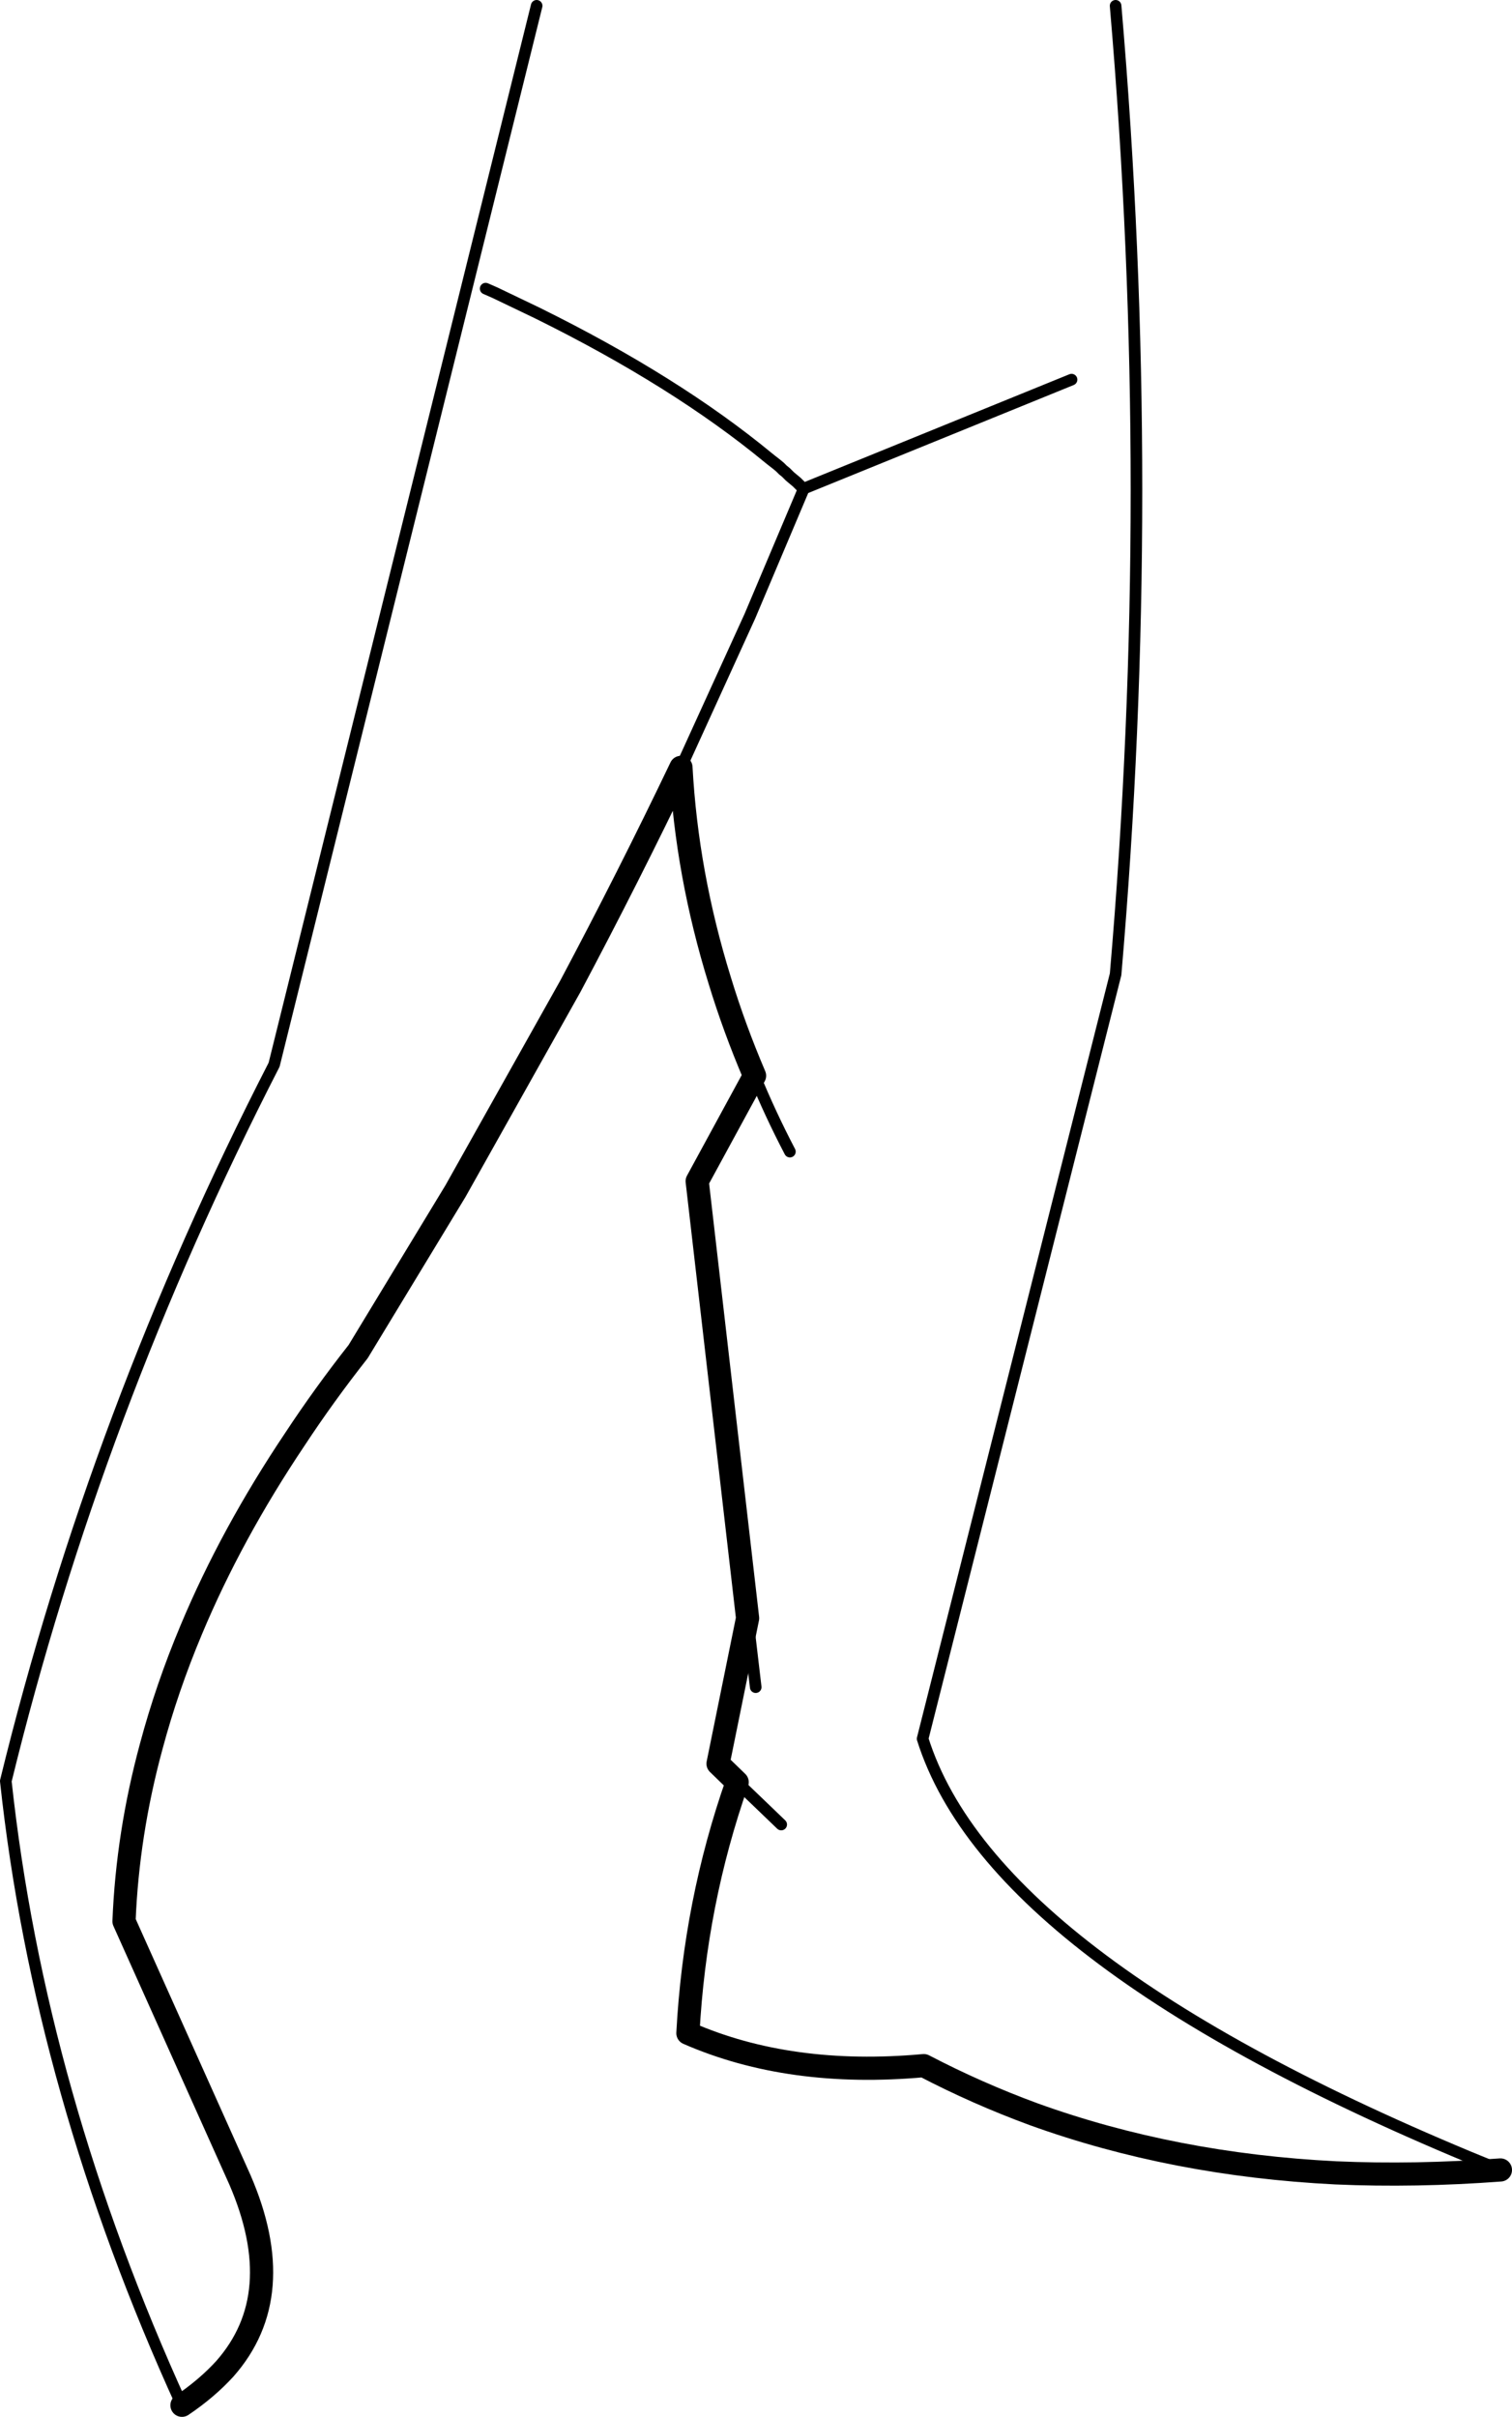 <?xml version="1.0" encoding="UTF-8" standalone="no"?>
<svg xmlns:xlink="http://www.w3.org/1999/xlink" height="208.5px" width="130.45px" xmlns="http://www.w3.org/2000/svg">
  <g transform="matrix(1.0, 0.0, 0.0, 1.0, -156.7, -245.9)">
    <path d="M286.15 433.1 Q278.8 433.65 271.95 433.35 257.95 432.65 245.9 428.3 241.0 426.5 236.4 424.1 224.85 425.15 216.05 421.3 216.65 410.05 220.3 399.65 L218.65 398.05 221.2 385.5 216.85 347.8 221.8 338.7 Q220.05 334.6 218.8 330.5 215.95 321.3 215.45 312.1 210.95 321.5 205.9 331.0 L196.0 348.65 187.6 362.5 Q184.65 366.25 182.15 370.05 176.65 378.25 173.2 386.5 171.1 391.5 169.75 396.55 167.7 404.1 167.4 411.65 L177.4 433.95 Q181.7 443.9 176.1 450.25 174.55 451.95 172.4 453.4" fill="none" stroke="#000000" stroke-linecap="round" stroke-linejoin="round" stroke-width="2.0"/>
    <path d="M215.45 312.1 L221.4 299.05 226.05 288.05 225.9 287.95 225.45 287.5 225.15 287.25 224.85 287.0 224.5 286.65 224.25 286.45 224.0 286.2 223.7 285.95 223.25 285.6 223.0 285.4 Q215.0 278.8 203.05 272.9 L199.4 271.15 198.6 270.8 M224.85 345.25 Q223.15 342.0 221.8 338.7 M221.2 385.5 L221.9 391.45 M249.15 278.65 L226.05 288.05 M220.3 399.65 L224.1 403.3" fill="none" stroke="#000000" stroke-linecap="round" stroke-linejoin="round" stroke-width="1.0"/>
    <path d="M172.4 453.4 Q160.1 426.45 157.2 399.55 165.0 367.65 180.35 337.75 L203.0 246.4 M252.95 246.4 Q256.55 288.2 252.95 329.95 L236.3 395.9 Q242.45 415.45 286.15 433.1" fill="none" stroke="#000000" stroke-linecap="round" stroke-linejoin="round" stroke-width="1.0"/>
  </g>
</svg>
